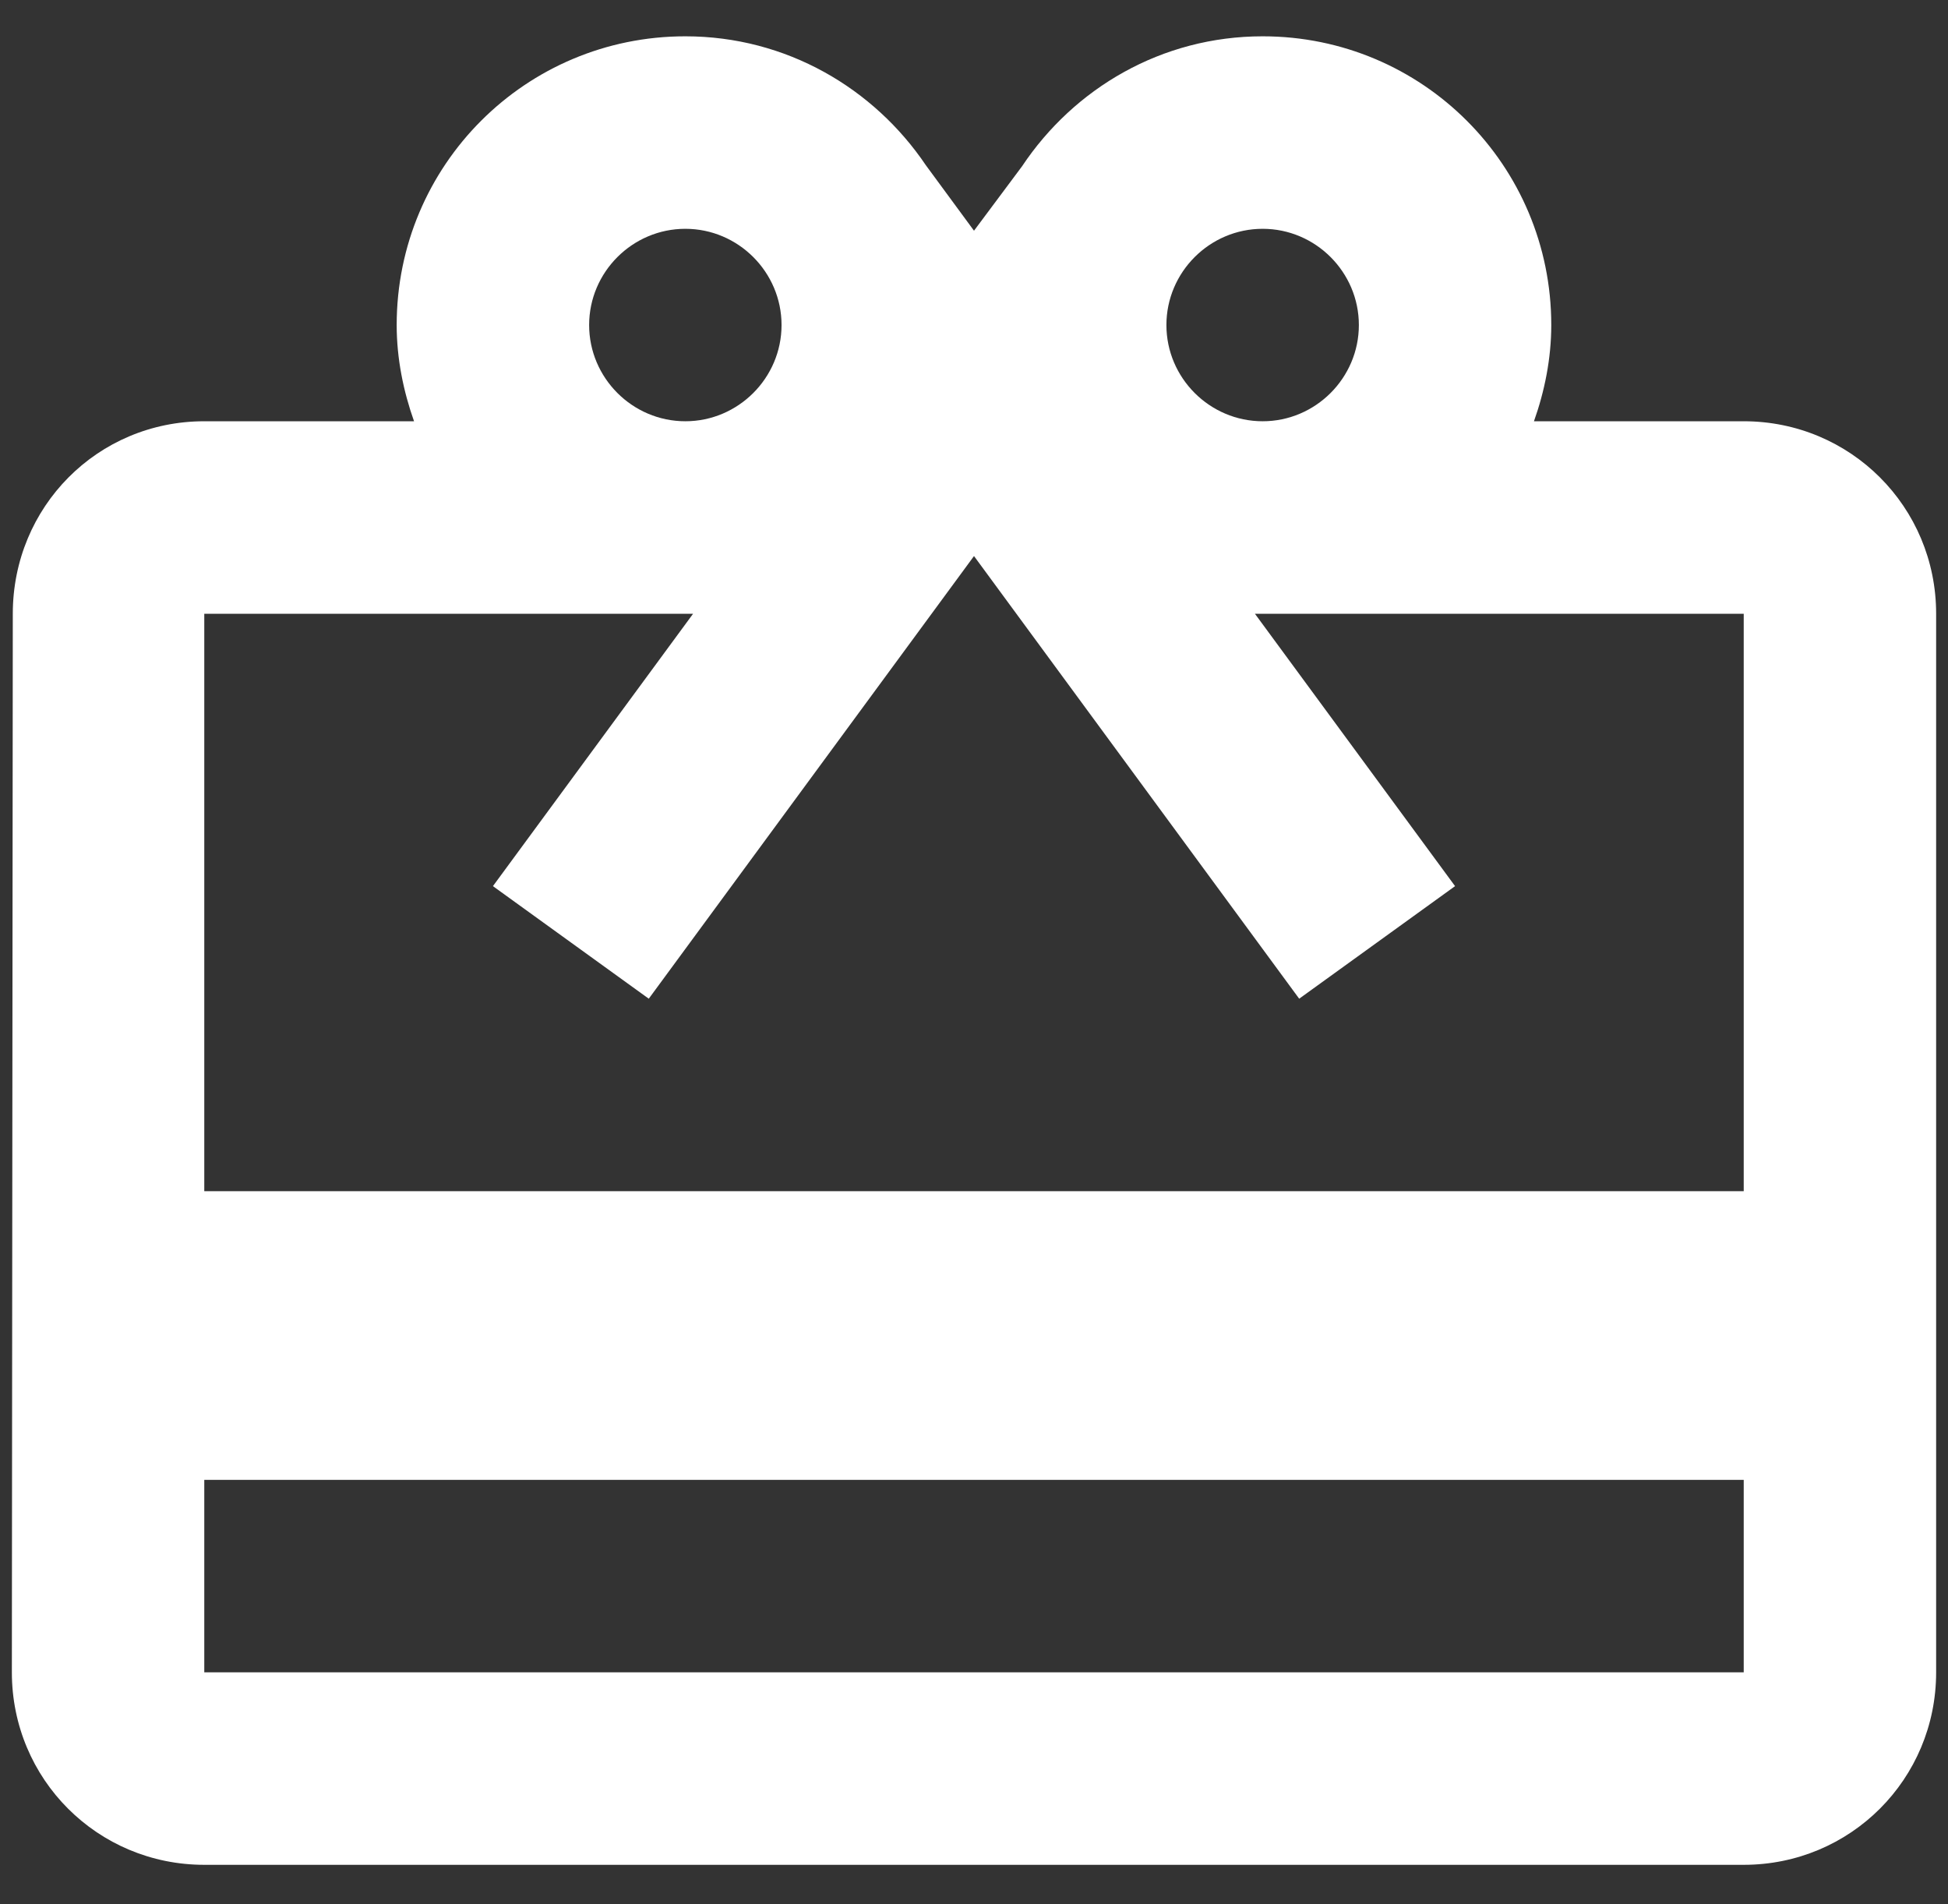 <svg width="44" height="43" viewBox="0 0 44 43" fill="none" xmlns="http://www.w3.org/2000/svg">
<rect x="0" y="0" width="44" height="43" fill="#333333" stroke="none"/>
<path fill-rule="evenodd" clip-rule="evenodd" d="M39.386 9.513H34.648C34.887 8.84 35.039 8.101 35.039 7.34C35.039 3.732 32.127 0.82 28.52 0.82C26.238 0.82 24.26 1.994 23.086 3.754L22 5.21L20.913 3.732C19.74 1.994 17.762 0.82 15.48 0.82C11.873 0.82 8.96 3.732 8.96 7.34C8.96 8.101 9.113 8.84 9.352 9.513H4.614C2.202 9.513 0.289 11.447 0.289 13.86L0.268 37.765C0.268 40.177 2.202 42.112 4.614 42.112H39.386C41.798 42.112 43.732 40.177 43.732 37.765V13.86C43.732 11.447 41.798 9.513 39.386 9.513ZM28.52 5.167C29.715 5.167 30.693 6.145 30.693 7.34C30.693 8.535 29.715 9.513 28.52 9.513C27.324 9.513 26.346 8.535 26.346 7.34C26.346 6.145 27.324 5.167 28.52 5.167ZM17.653 7.34C17.653 6.145 16.675 5.167 15.48 5.167C14.285 5.167 13.307 6.145 13.307 7.34C13.307 8.535 14.285 9.513 15.48 9.513C16.675 9.513 17.653 8.535 17.653 7.34ZM4.614 37.765V33.419H39.386V37.765H4.614ZM4.614 13.861V26.9H39.386V13.861H28.346L32.866 20.011L29.345 22.553L22 12.557L14.654 22.553L11.134 20.011L15.654 13.861H4.614Z" fill="white"/>
</svg>
